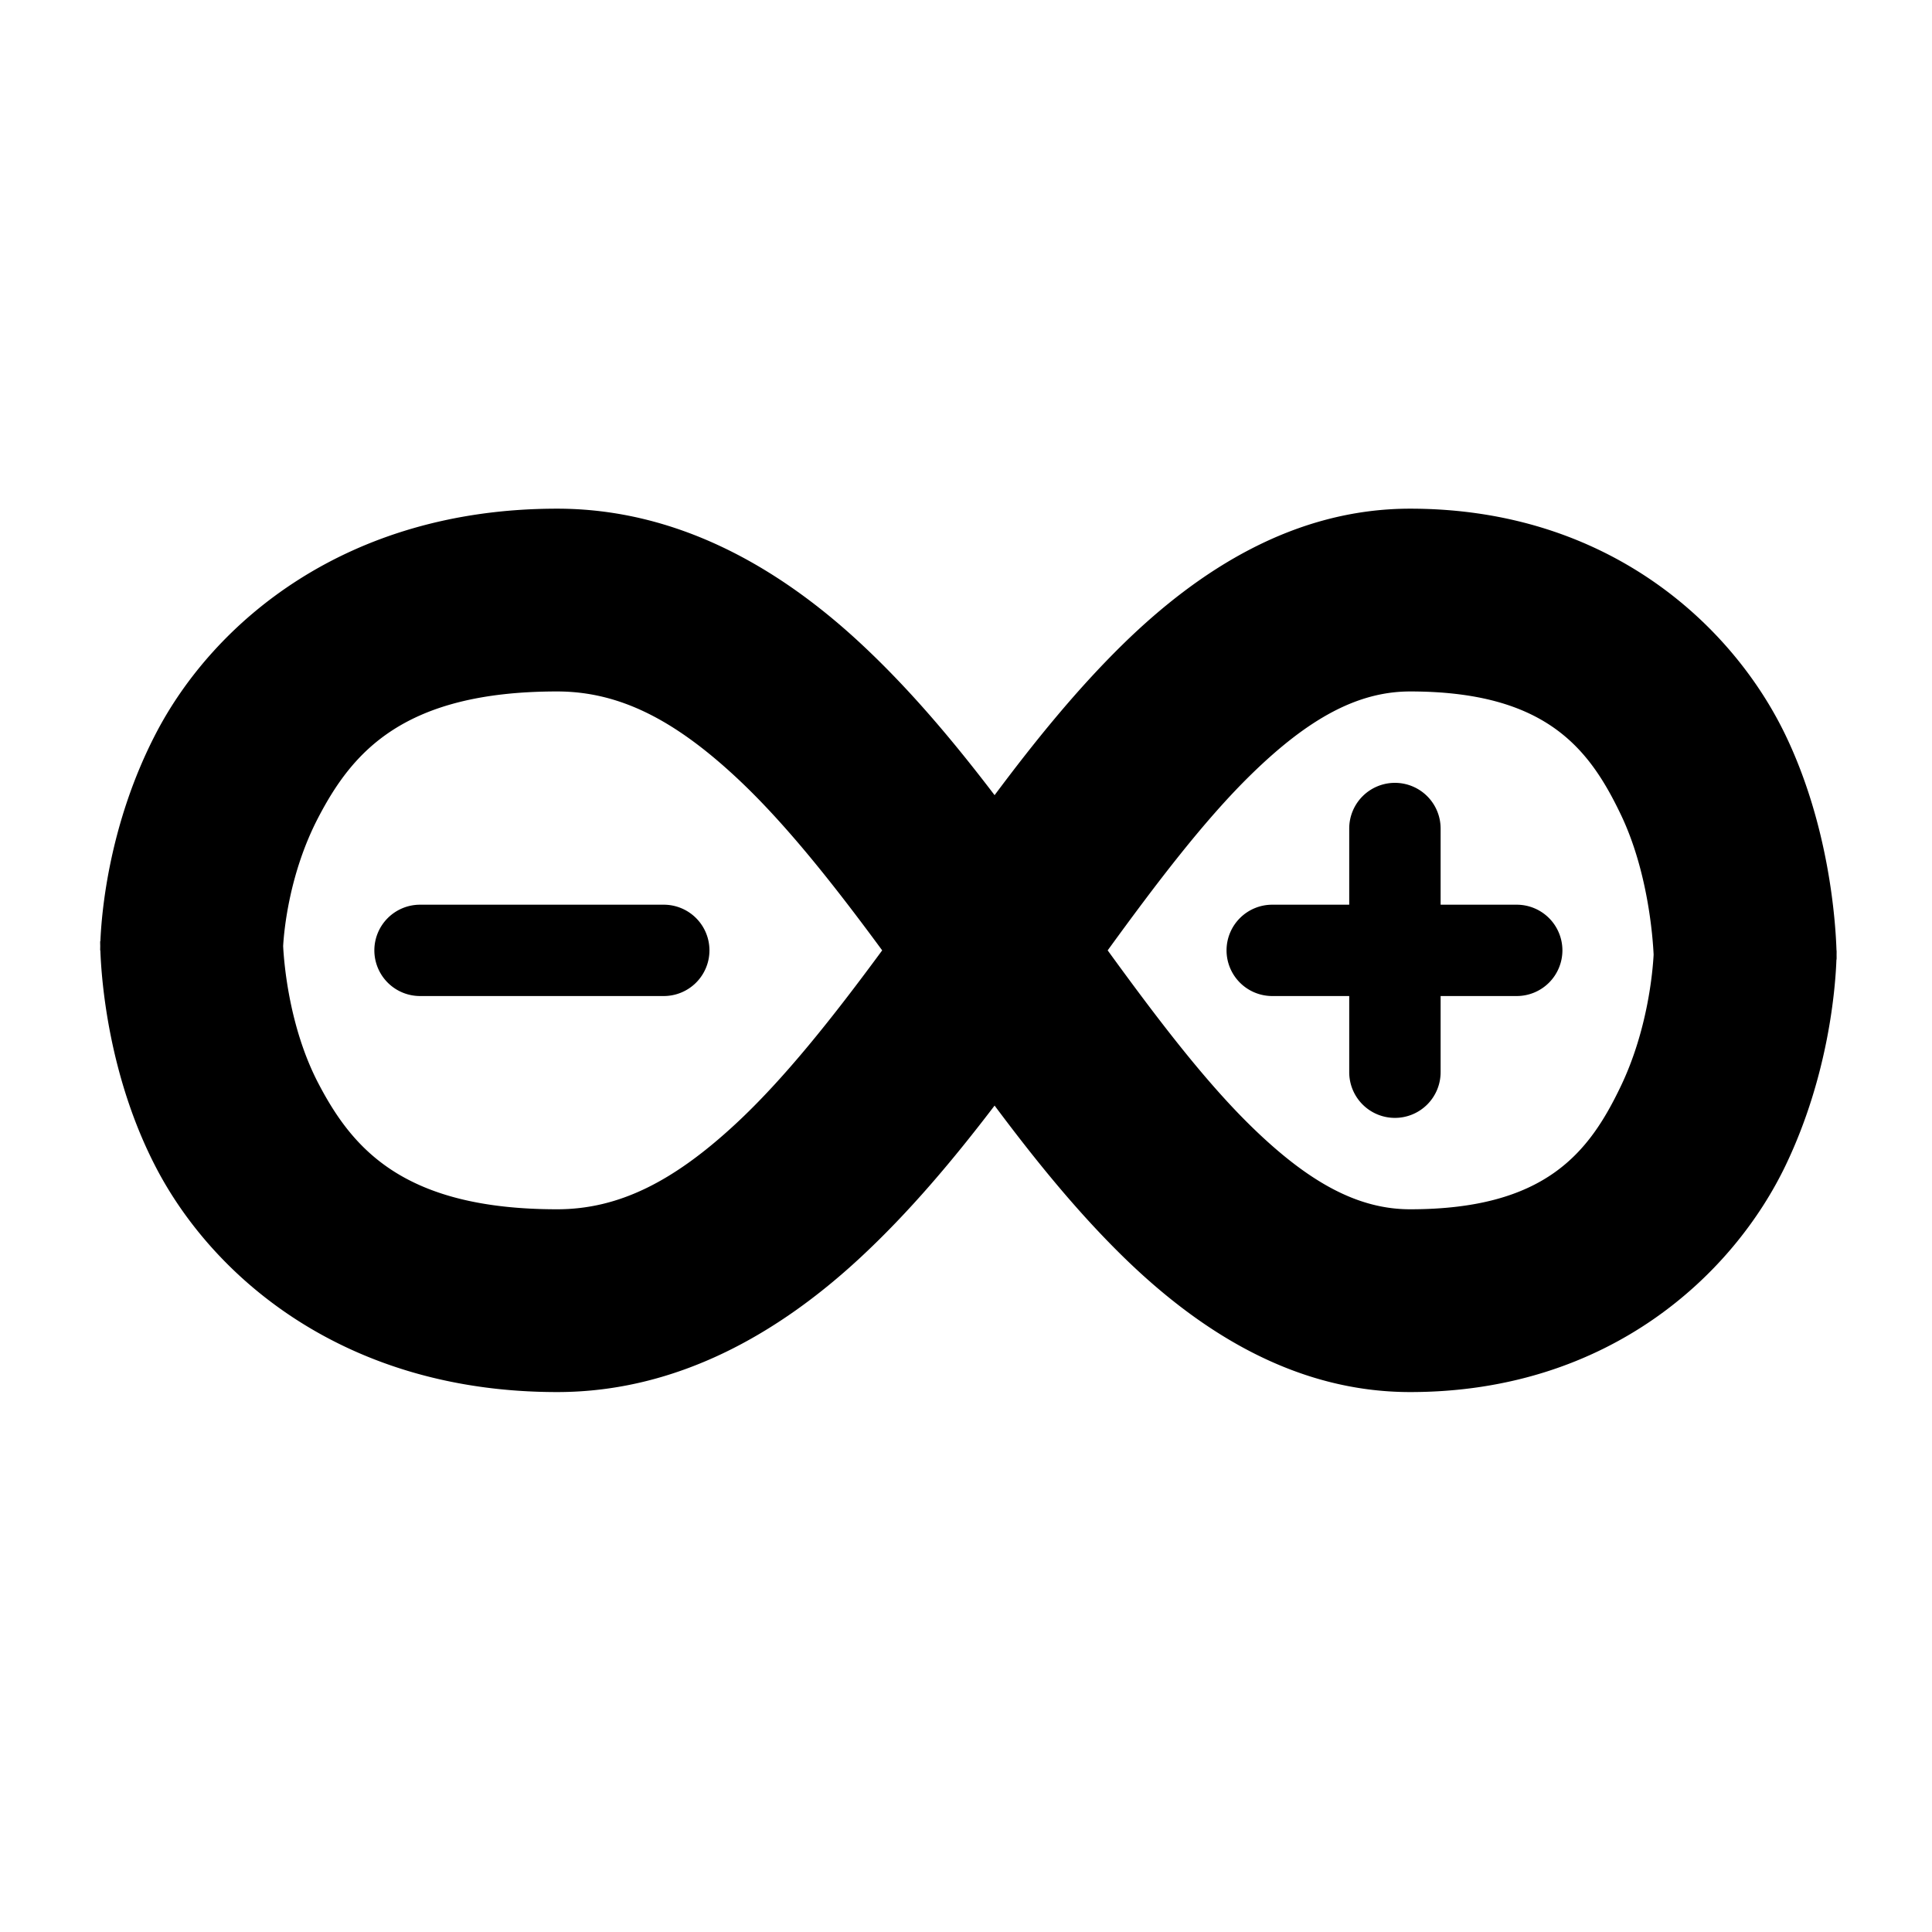 <?xml version='1.0' encoding='UTF-8'?>
<svg xmlns:inkscape="http://www.inkscape.org/namespaces/inkscape" xmlns:sodipodi="http://sodipodi.sourceforge.net/DTD/sodipodi-0.dtd" xmlns="http://www.w3.org/2000/svg" xmlns:svg="http://www.w3.org/2000/svg" xmlns:rdf="http://www.w3.org/1999/02/22-rdf-syntax-ns#" xmlns:cc="http://creativecommons.org/ns#" xmlns:dc="http://purl.org/dc/elements/1.1/" width="64" height="64" version="1.1" viewBox="0 0 16.933 16.933" id="svg7" sodipodi:docname="cc.arduino.arduinoide.svg" inkscape:version="1.4.2 (ebf0e940d0, 2025-05-08)">
  <sodipodi:namedview id="namedview7" pagecolor="#9c4444" bordercolor="#000000" borderopacity="0.25" inkscape:showpageshadow="2" inkscape:pageopacity="0.0" inkscape:pagecheckerboard="0" inkscape:deskcolor="#d1d1d1" inkscape:zoom="6.15625" inkscape:cx="15.837563" inkscape:cy="29.64467" inkscape:window-width="1183" inkscape:window-height="941" inkscape:window-x="0" inkscape:window-y="0" inkscape:window-maximized="0" inkscape:current-layer="svg7" showgrid="false"/>
  <defs id="defs2">
    <style id="current-color-scheme" type="text/css">.ColorScheme-Text {color:#000000} .ColorScheme-Highlight {color:#3b4252}</style>
  </defs>
  <path id="path3-5" style="fill:#000000;fill-opacity:1;color:none;stroke-linecap:round;stroke-linejoin:round;-inkscape-stroke:none" class="ColorScheme-Text" d="M 19 17.001 C 12.042 17.001 7.719 20.758 5.839 24.361 C 4.285 27.339 4.045 30.274 4.007 31.2 L 4 31.2 C 4 31.2 3.999 31.254 4.002 31.357 C 4 31.45 4 31.5 4 31.5 L 4.006 31.5 C 4.04 32.47 4.273 35.637 5.839 38.639 C 7.719 42.242 12.042 45.999 19 45.999 C 22.958 45.999 26.283 44.057 28.929 41.607 C 30.558 40.098 32.005 38.372 33.36 36.595 C 34.669 38.349 36.045 40.053 37.575 41.551 C 40.072 43.994 43.205 45.999 47.001 45.999 C 53.546 45.999 57.621 42.122 59.332 38.545 C 60.744 35.593 60.961 32.716 60.994 31.8 L 60.999 31.8 C 60.999 31.8 61.001 31.746 60.999 31.645 C 61.001 31.55 60.999 31.5 60.999 31.5 L 60.996 31.5 C 60.965 30.54 60.756 27.432 59.332 24.455 C 57.621 20.878 53.546 17.001 47.001 17.001 C 43.205 17.001 40.072 19.006 37.575 21.449 C 36.046 22.947 34.669 24.651 33.36 26.405 C 32.005 24.628 30.558 22.902 28.929 21.393 C 26.283 18.943 22.958 17.001 19 17.001 z M 19 23.001 C 21.042 23.001 22.841 23.934 24.851 25.796 C 26.447 27.274 28.049 29.296 29.67 31.5 C 28.049 33.704 26.447 35.726 24.851 37.204 C 22.841 39.066 21.042 39.999 19 39.999 C 13.959 39.999 12.281 38.01 11.16 35.862 C 10.208 34.036 10.036 31.944 10.006 31.359 C 10.036 30.84 10.207 28.965 11.16 27.138 C 12.281 24.99 13.959 23.001 19 23.001 z M 47.001 23.001 C 51.455 23.001 52.879 24.873 53.918 27.045 C 54.804 28.898 54.965 31.048 54.993 31.641 C 54.965 32.172 54.804 34.103 53.918 35.955 C 52.879 38.127 51.455 39.999 47.001 39.999 C 45.296 39.999 43.678 39.131 41.769 37.262 C 40.25 35.776 38.69 33.728 37.072 31.5 C 38.69 29.272 40.25 27.224 41.769 25.738 C 43.678 23.869 45.296 23.001 47.001 23.001 z M 46.5 26.001 A 1.5 1.5 0 0 0 45.001 27.5 L 45.001 30.001 L 42.475 30.001 A 1.5 1.5 0 0 0 40.974 31.5 A 1.5 1.5 0 0 0 42.475 32.999 L 45.001 32.999 L 45.001 35.5 A 1.5 1.5 0 0 0 46.5 36.999 A 1.5 1.5 0 0 0 48.001 35.5 L 48.001 32.999 L 50.5 32.999 A 1.5 1.5 0 0 0 51.999 31.5 A 1.5 1.5 0 0 0 50.5 30.001 L 48.001 30.001 L 48.001 27.5 A 1.5 1.5 0 0 0 46.5 26.001 z M 14.499 30.001 A 1.5 1.5 0 0 0 13 31.5 A 1.5 1.5 0 0 0 14.499 32.999 L 22.499 32.999 A 1.5 1.5 0 0 0 24 31.5 A 1.5 1.5 0 0 0 22.499 30.001 L 14.499 30.001 z " transform="matrix(0.267,0,0,0.267,-0.19,-0.081)"/>
</svg>
